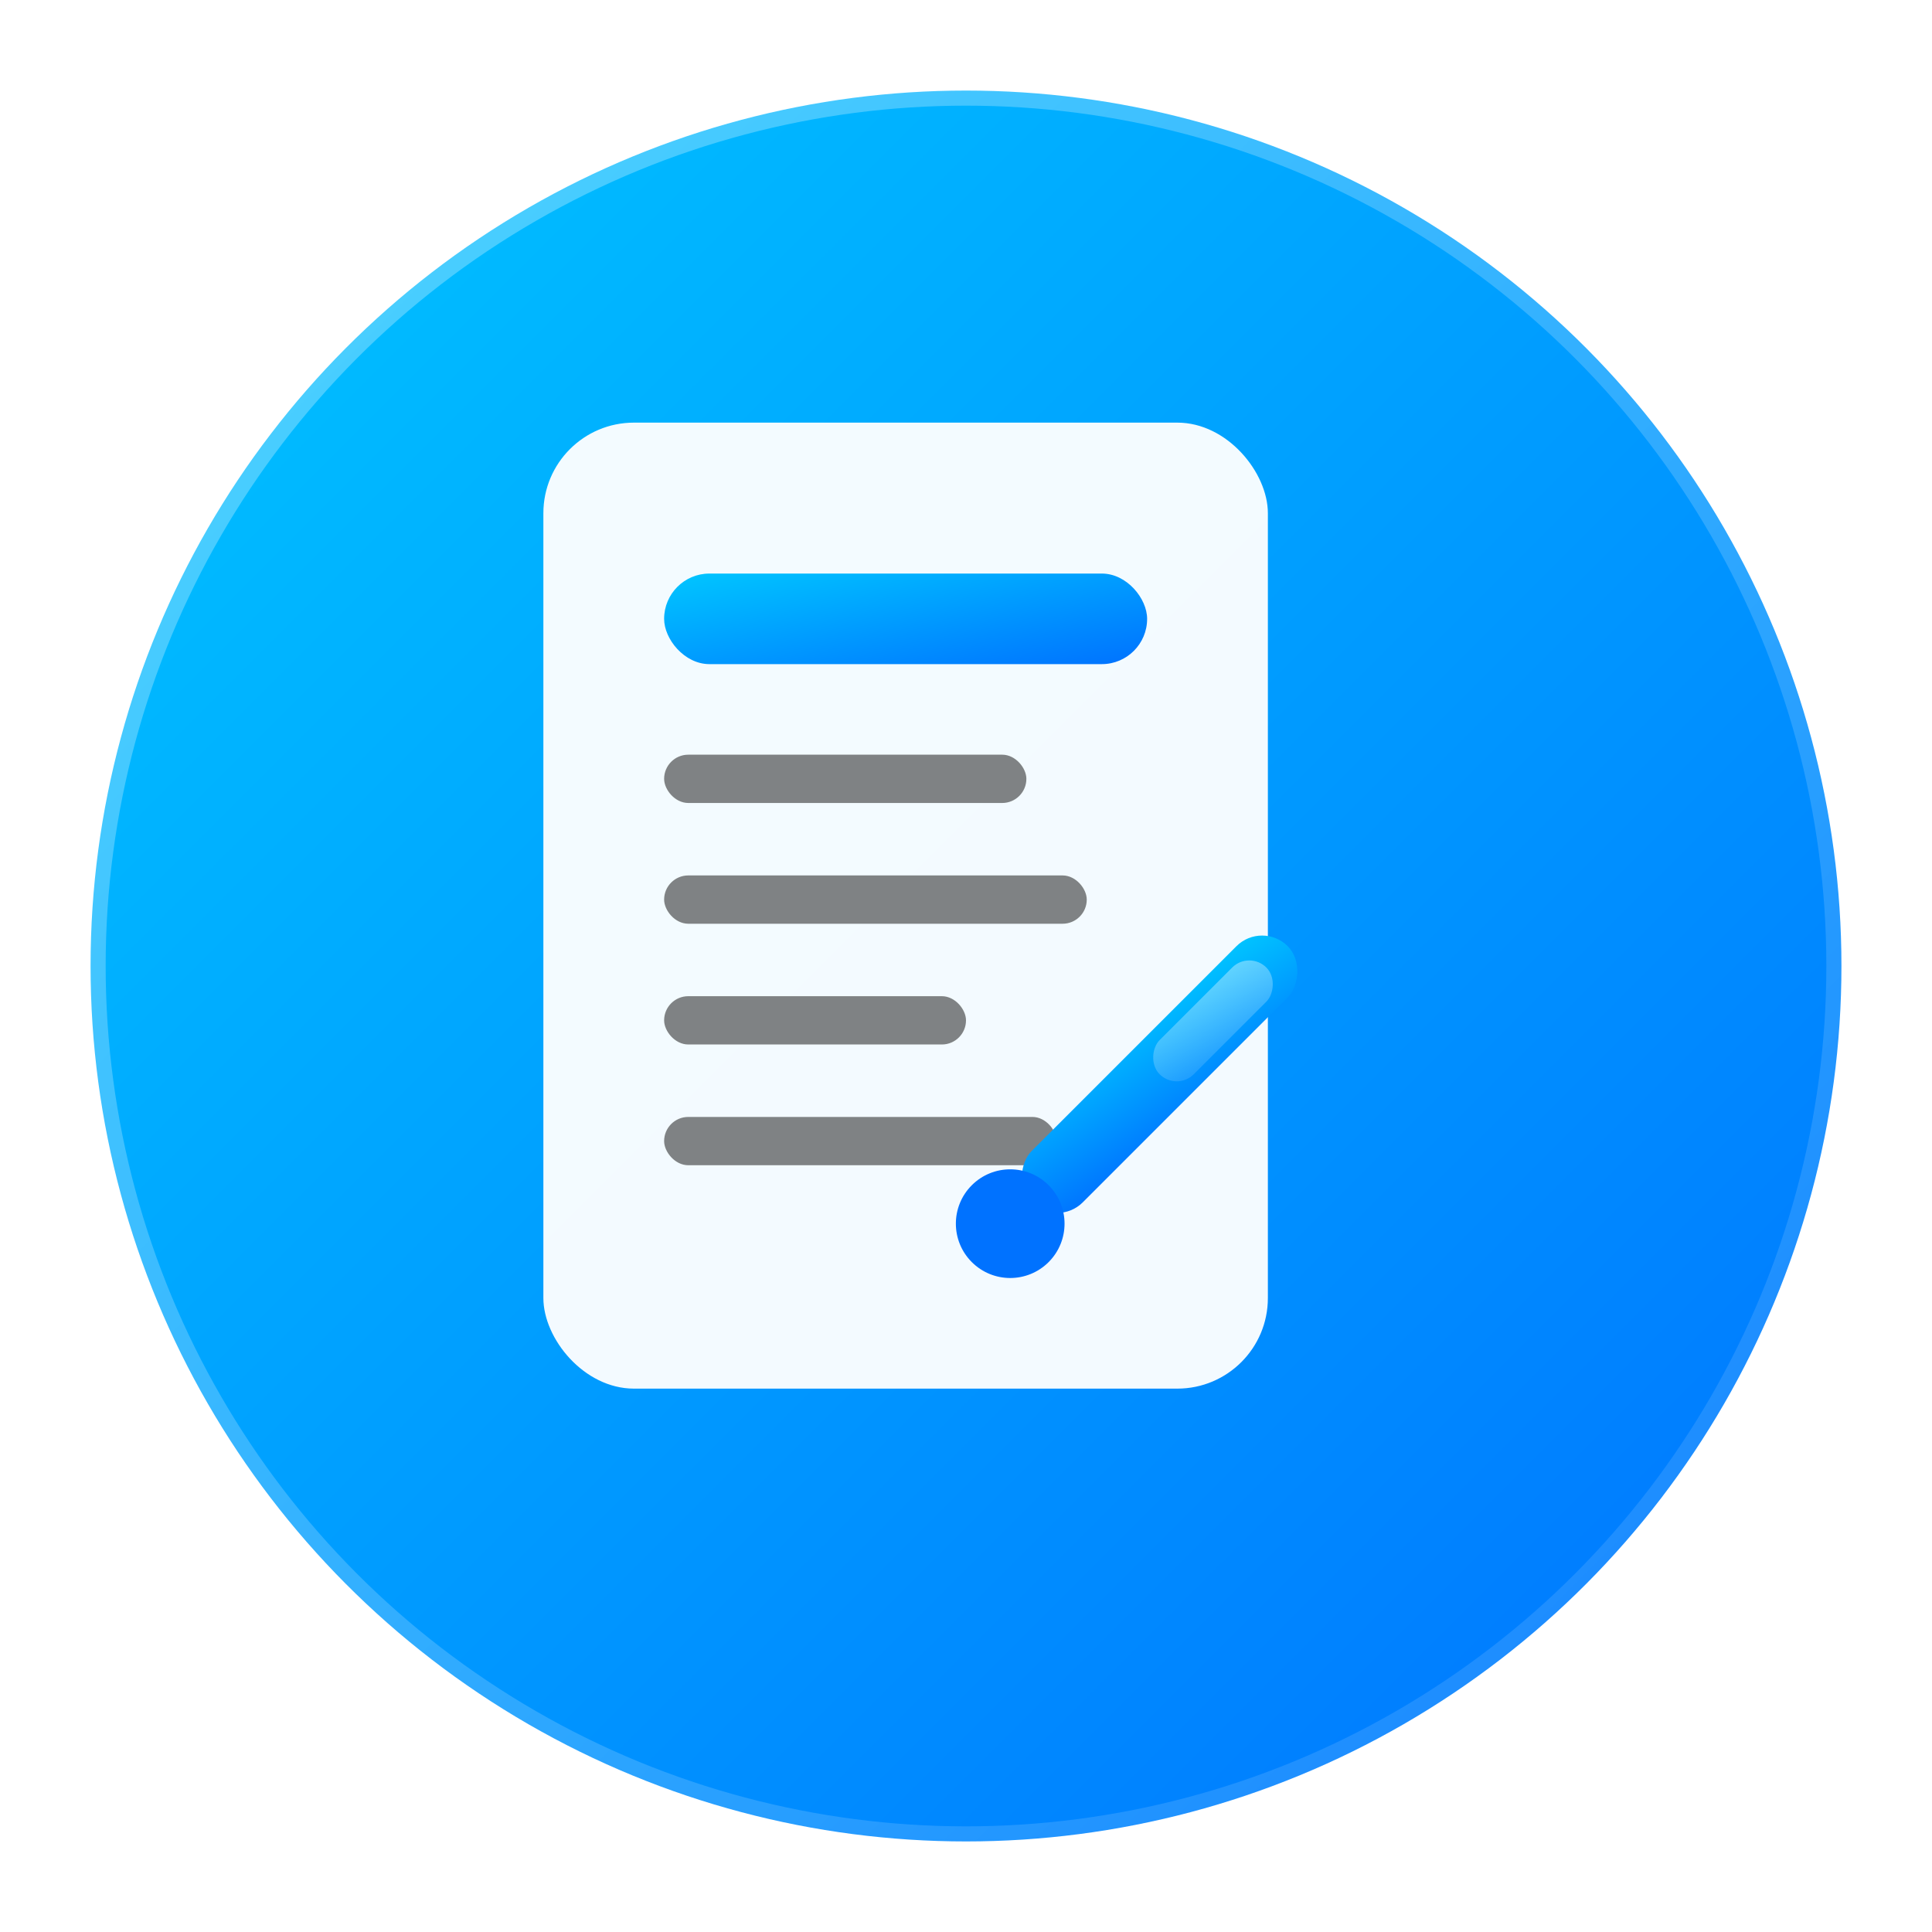 <svg width="32" height="32" viewBox="0 0 32 32" fill="none" xmlns="http://www.w3.org/2000/svg">
  <defs>
    <!-- Main gradient using new theme accent colors -->
    <linearGradient id="mainGradient" x1="0%" y1="0%" x2="100%" y2="100%">
      <stop offset="0%" style="stop-color:#00c6ff;stop-opacity:1" />
      <stop offset="100%" style="stop-color:#0072ff;stop-opacity:1" />
    </linearGradient>
    
    <!-- Light accent gradient for highlights -->
    <linearGradient id="lightGradient" x1="0%" y1="0%" x2="100%" y2="100%">
      <stop offset="0%" style="stop-color:#ffffff;stop-opacity:0.4" />
      <stop offset="100%" style="stop-color:#ffffff;stop-opacity:0.1" />
    </linearGradient>
    
    <!-- Subtle shadow filter -->
    <filter id="shadow" x="-50%" y="-50%" width="200%" height="200%">
      <feDropShadow dx="0" dy="1" stdDeviation="1.5" flood-color="#0072ff" flood-opacity="0.2"/>
    </filter>
  </defs>
  
  <!-- Background circle with main theme gradient -->
  <circle cx="16" cy="16" r="14.5" fill="url(#mainGradient)" filter="url(#shadow)"/>
  
  <!-- Blog/Document icon -->
  <!-- Paper/Document base -->
  <rect x="9" y="7" width="12" height="16" rx="1.5" fill="white" opacity="0.95"/>
  
  <!-- Header line (blog title) -->
  <rect x="11" y="9.5" width="8" height="1.5" rx="0.75" fill="url(#mainGradient)"/>
  
  <!-- Content lines (blog content) -->
  <rect x="11" y="12.5" width="6" height="0.8" rx="0.4" fill="#333333" opacity="0.6"/>
  <rect x="11" y="14.5" width="7" height="0.8" rx="0.4" fill="#333333" opacity="0.6"/>
  <rect x="11" y="16.5" width="5" height="0.8" rx="0.4" fill="#333333" opacity="0.6"/>
  <rect x="11" y="18.5" width="6.5" height="0.8" rx="0.4" fill="#333333" opacity="0.6"/>
  
  <!-- Modern pen/writing tool -->
  <g transform="translate(18.5, 18.5) rotate(45)">
    <!-- Pen body -->
    <rect x="-0.6" y="-4" width="1.2" height="6" rx="0.6" fill="url(#mainGradient)"/>
    <!-- Pen tip -->
    <circle cx="0" cy="2.5" r="0.9" fill="#0072ff"/>
    <!-- Pen highlight -->
    <rect x="-0.4" y="-3.5" width="0.8" height="2.5" rx="0.4" fill="url(#lightGradient)"/>
  </g>
  
  <!-- Outer ring highlight -->
  <circle cx="16" cy="16" r="14.5" fill="none" stroke="url(#lightGradient)" stroke-width="0.5" opacity="0.8"/>
</svg>